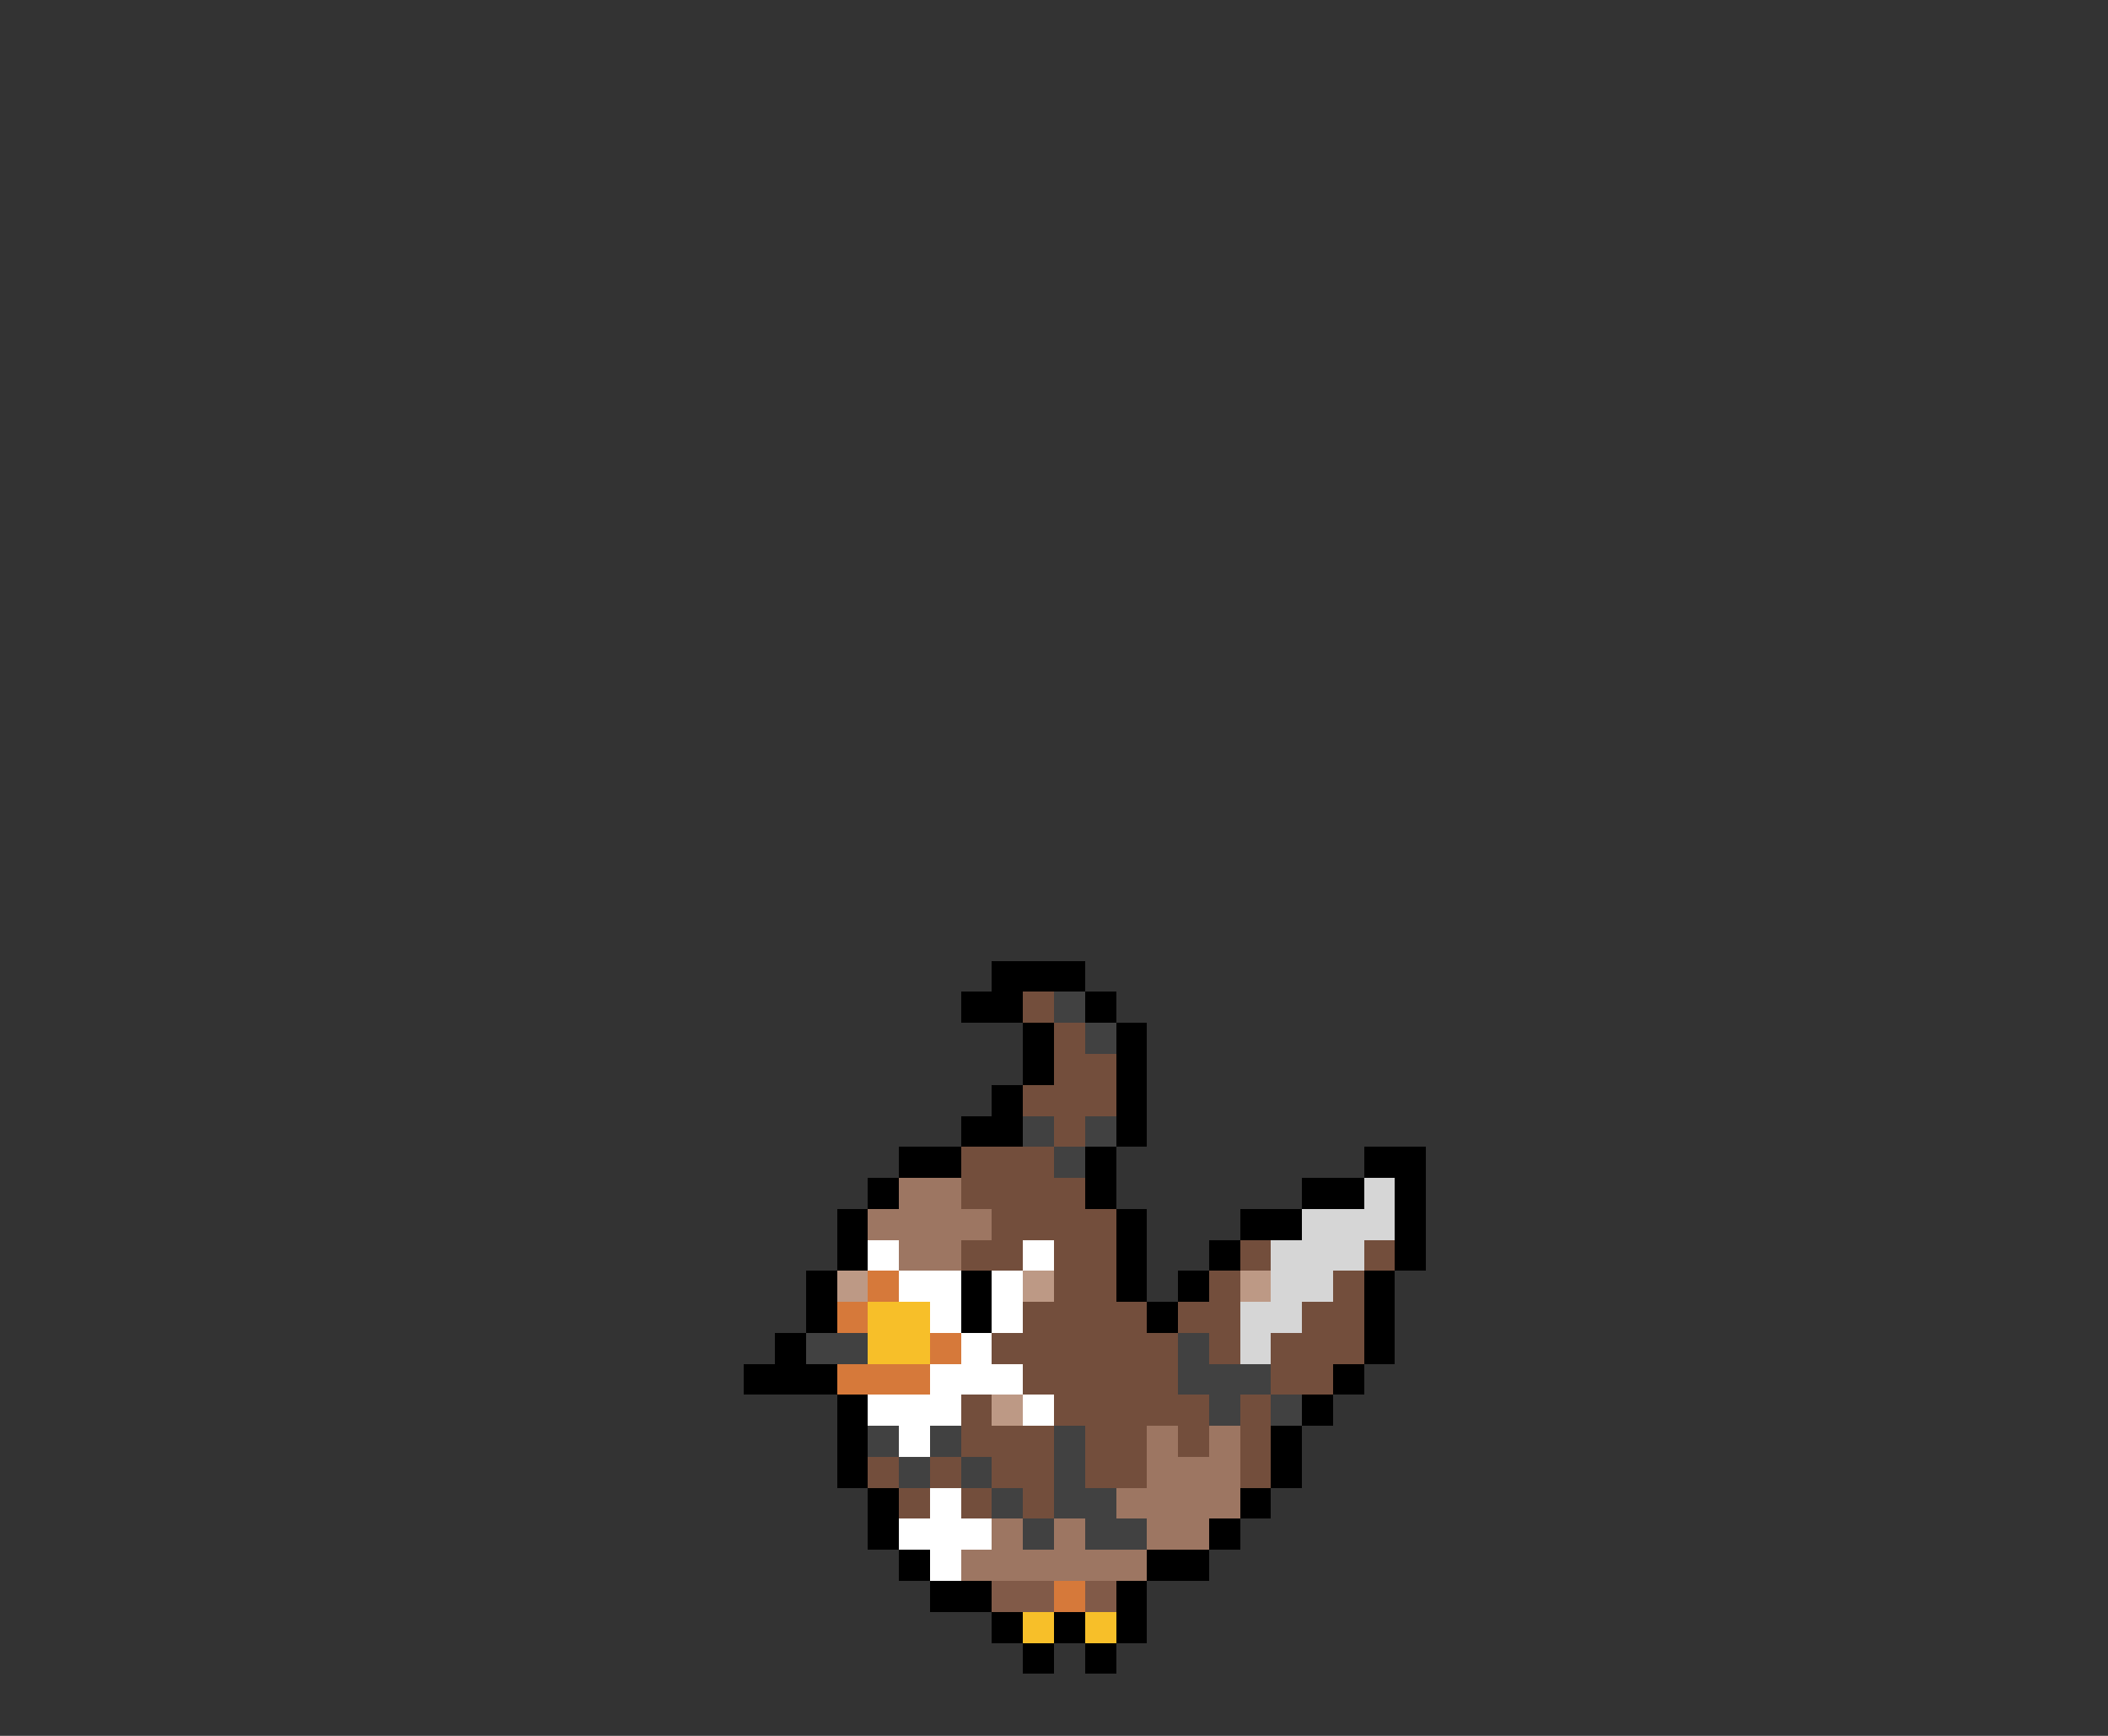 <svg xmlns="http://www.w3.org/2000/svg" viewBox="0 -0.5 68 56" shape-rendering="crispEdges">
<rect x="0" y="-0.5" width="68" height="56" fill="#333333" stroke="none"/>
<path stroke="#000000" d="M32 31h3M31 32h2M35 32h1M33 33h1M36 33h1M33 34h1M36 34h1M32 35h1M36 35h1M31 36h2M36 36h1M29 37h2M35 37h1M44 37h2M28 38h1M35 38h1M42 38h2M45 38h1M27 39h1M36 39h1M40 39h2M45 39h1M27 40h1M36 40h1M39 40h1M45 40h1M26 41h1M31 41h1M36 41h1M38 41h1M44 41h1M26 42h1M31 42h1M37 42h1M44 42h1M25 43h1M44 43h1M24 44h3M43 44h1M27 45h1M42 45h1M27 46h1M41 46h1M27 47h1M41 47h1M28 48h1M40 48h1M28 49h1M39 49h1M29 50h1M37 50h2M30 51h2M36 51h1M32 52h1M34 52h1M36 52h1M33 53h1M35 53h1" />
<path stroke="#734e3c" d="M33 32h1M34 33h1M34 34h2M33 35h3M34 36h1M31 37h3M31 38h4M32 39h4M31 40h2M34 40h2M40 40h1M44 40h1M34 41h2M39 41h1M43 41h1M33 42h4M38 42h2M42 42h2M32 43h6M39 43h1M41 43h3M33 44h5M41 44h2M31 45h1M34 45h5M40 45h1M31 46h3M35 46h2M38 46h1M40 46h1M28 47h1M30 47h1M32 47h2M35 47h2M40 47h1M29 48h1M31 48h1M33 48h1" />
<path stroke="#414141" d="M34 32h1M35 33h1M33 36h1M35 36h1M34 37h1M26 43h2M38 43h1M38 44h3M39 45h1M41 45h1M28 46h1M30 46h1M34 46h1M29 47h1M31 47h1M34 47h1M32 48h1M34 48h2M33 49h1M35 49h2" />
<path stroke="#9d7662" d="M29 38h2M28 39h4M29 40h2M37 46h1M39 46h1M37 47h3M36 48h4M32 49h1M34 49h1M37 49h2M31 50h6" />
<path stroke="#d6d6d6" d="M44 38h1M42 39h3M41 40h3M41 41h2M40 42h2M40 43h1" />
<path stroke="#ffffff" d="M28 40h1M33 40h1M29 41h2M32 41h1M30 42h1M32 42h1M31 43h1M30 44h3M28 45h3M33 45h1M29 46h1M30 48h1M29 49h3M30 50h1" />
<path stroke="#bd9985" d="M27 41h1M33 41h1M40 41h1M32 45h1" />
<path stroke="#d6793a" d="M28 41h1M27 42h1M30 43h1M27 44h3M34 51h1" />
<path stroke="#f7bf29" d="M28 42h2M28 43h2M33 52h1M35 52h1" />
<path stroke="#815a48" d="M32 51h2M35 51h1" />
</svg>